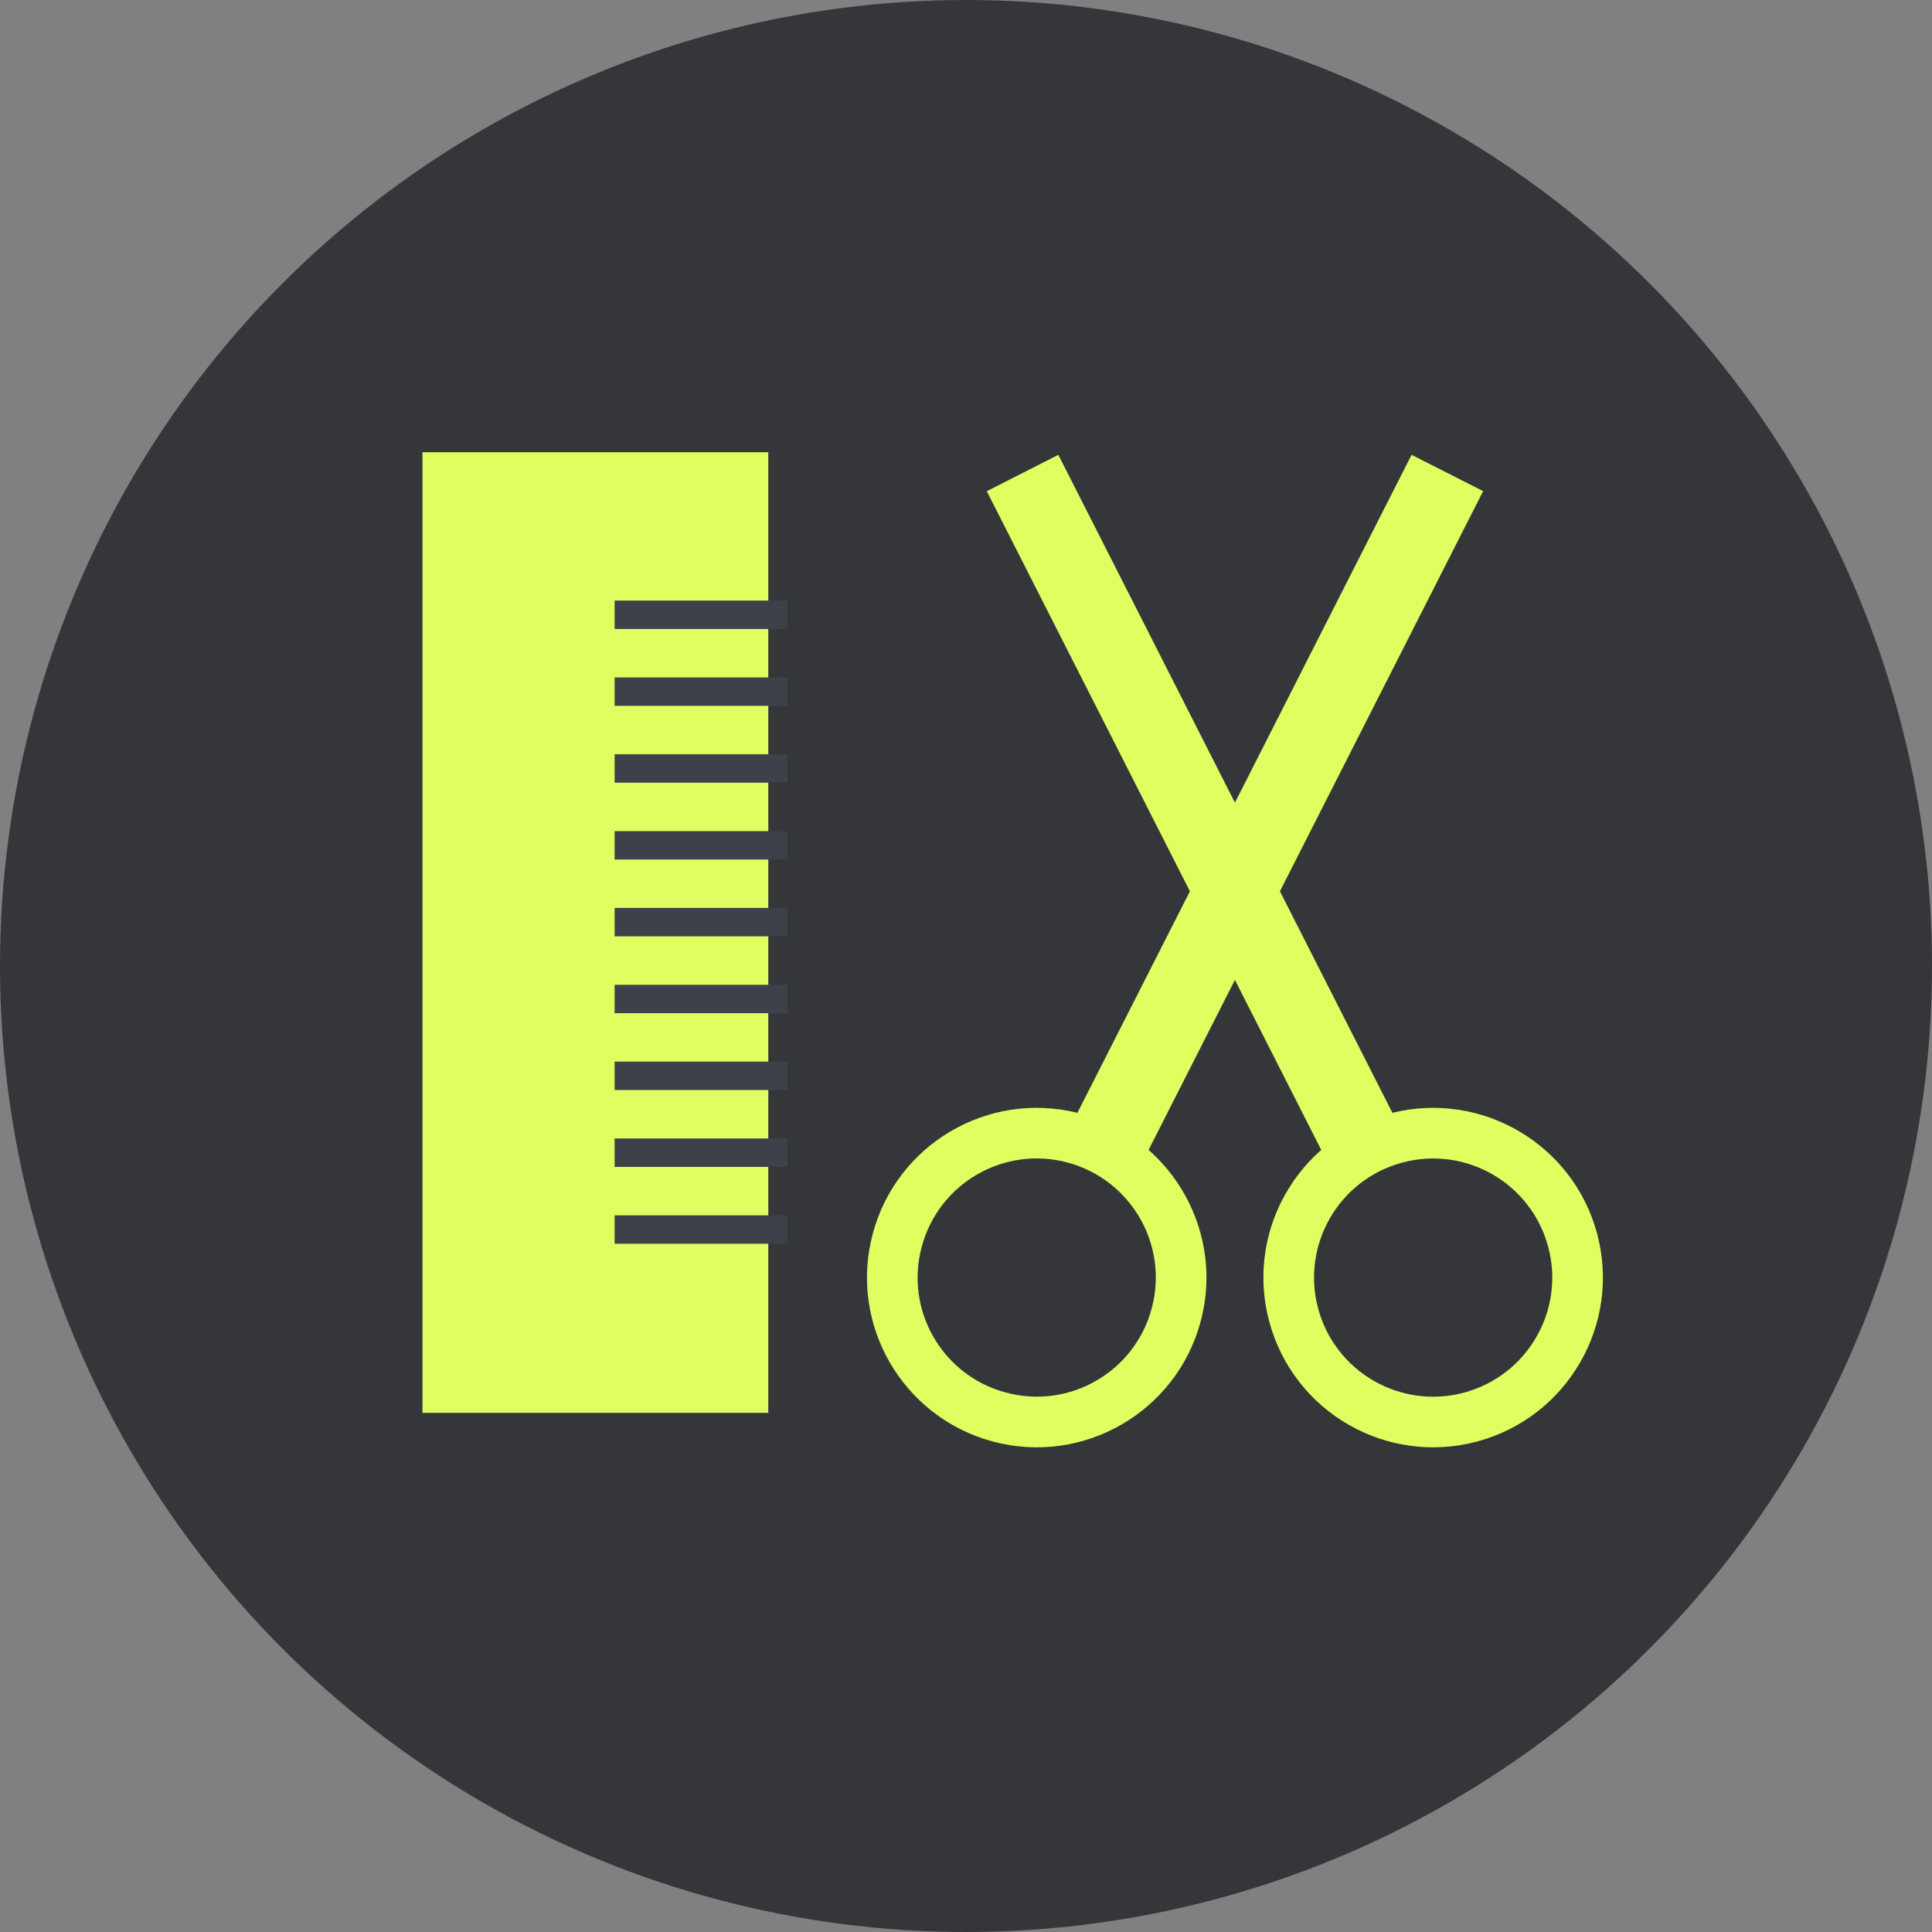 <svg width="24" height="24" viewBox="0 0 24 24" fill="none" xmlns="http://www.w3.org/2000/svg">
<rect x="0" y="0" width="24" height="24" fill="#808080" stroke="none"/>
<circle cx="12" cy="12" r="12" fill="#202125" fill-opacity="0.77"/>
<rect x="5.248" y="5.618" width="4.296" height="11.933" fill="#DFFF60"/>
<path fill-rule="evenodd" clip-rule="evenodd" d="M11.45 15.488C11.661 14.698 12.472 14.23 13.261 14.441C14.05 14.653 14.519 15.464 14.307 16.253C14.096 17.043 13.285 17.511 12.496 17.299C11.706 17.088 11.238 16.277 11.45 15.488ZM13.384 13.824C12.272 13.549 11.14 14.213 10.842 15.325C10.541 16.449 11.208 17.605 12.333 17.907C13.457 18.208 14.613 17.541 14.915 16.416C15.129 15.615 14.852 14.798 14.268 14.285L18.424 6.101L17.535 5.65L13.384 13.824Z" fill="#DFFF60"/>
<path fill-rule="evenodd" clip-rule="evenodd" d="M19.232 15.488C19.021 14.699 18.209 14.23 17.42 14.442C16.631 14.653 16.163 15.464 16.374 16.254C16.586 17.043 17.397 17.511 18.186 17.3C18.975 17.088 19.444 16.277 19.232 15.488ZM17.297 13.824C18.409 13.549 19.542 14.214 19.84 15.325C20.141 16.45 19.473 17.606 18.349 17.907C17.224 18.208 16.068 17.541 15.767 16.416C15.552 15.615 15.829 14.798 16.413 14.285L12.258 6.102L13.147 5.65L17.297 13.824Z" fill="#DFFF60"/>
<path d="M9.783 7.637H7.635" stroke="#3D4149" stroke-width="0.353"/>
<path d="M9.783 8.592H7.635" stroke="#3D4149" stroke-width="0.353"/>
<path d="M9.783 9.546H7.635" stroke="#3D4149" stroke-width="0.353"/>
<path d="M9.783 10.501H7.635" stroke="#3D4149" stroke-width="0.353"/>
<path d="M9.783 13.364H7.635" stroke="#3D4149" stroke-width="0.353"/>
<path d="M9.783 11.455H7.635" stroke="#3D4149" stroke-width="0.353"/>
<path d="M9.783 14.319H7.635" stroke="#3D4149" stroke-width="0.353"/>
<path d="M9.783 12.41H7.635" stroke="#3D4149" stroke-width="0.353"/>
<path d="M9.783 15.274H7.635" stroke="#3D4149" stroke-width="0.353"/>
</svg>

